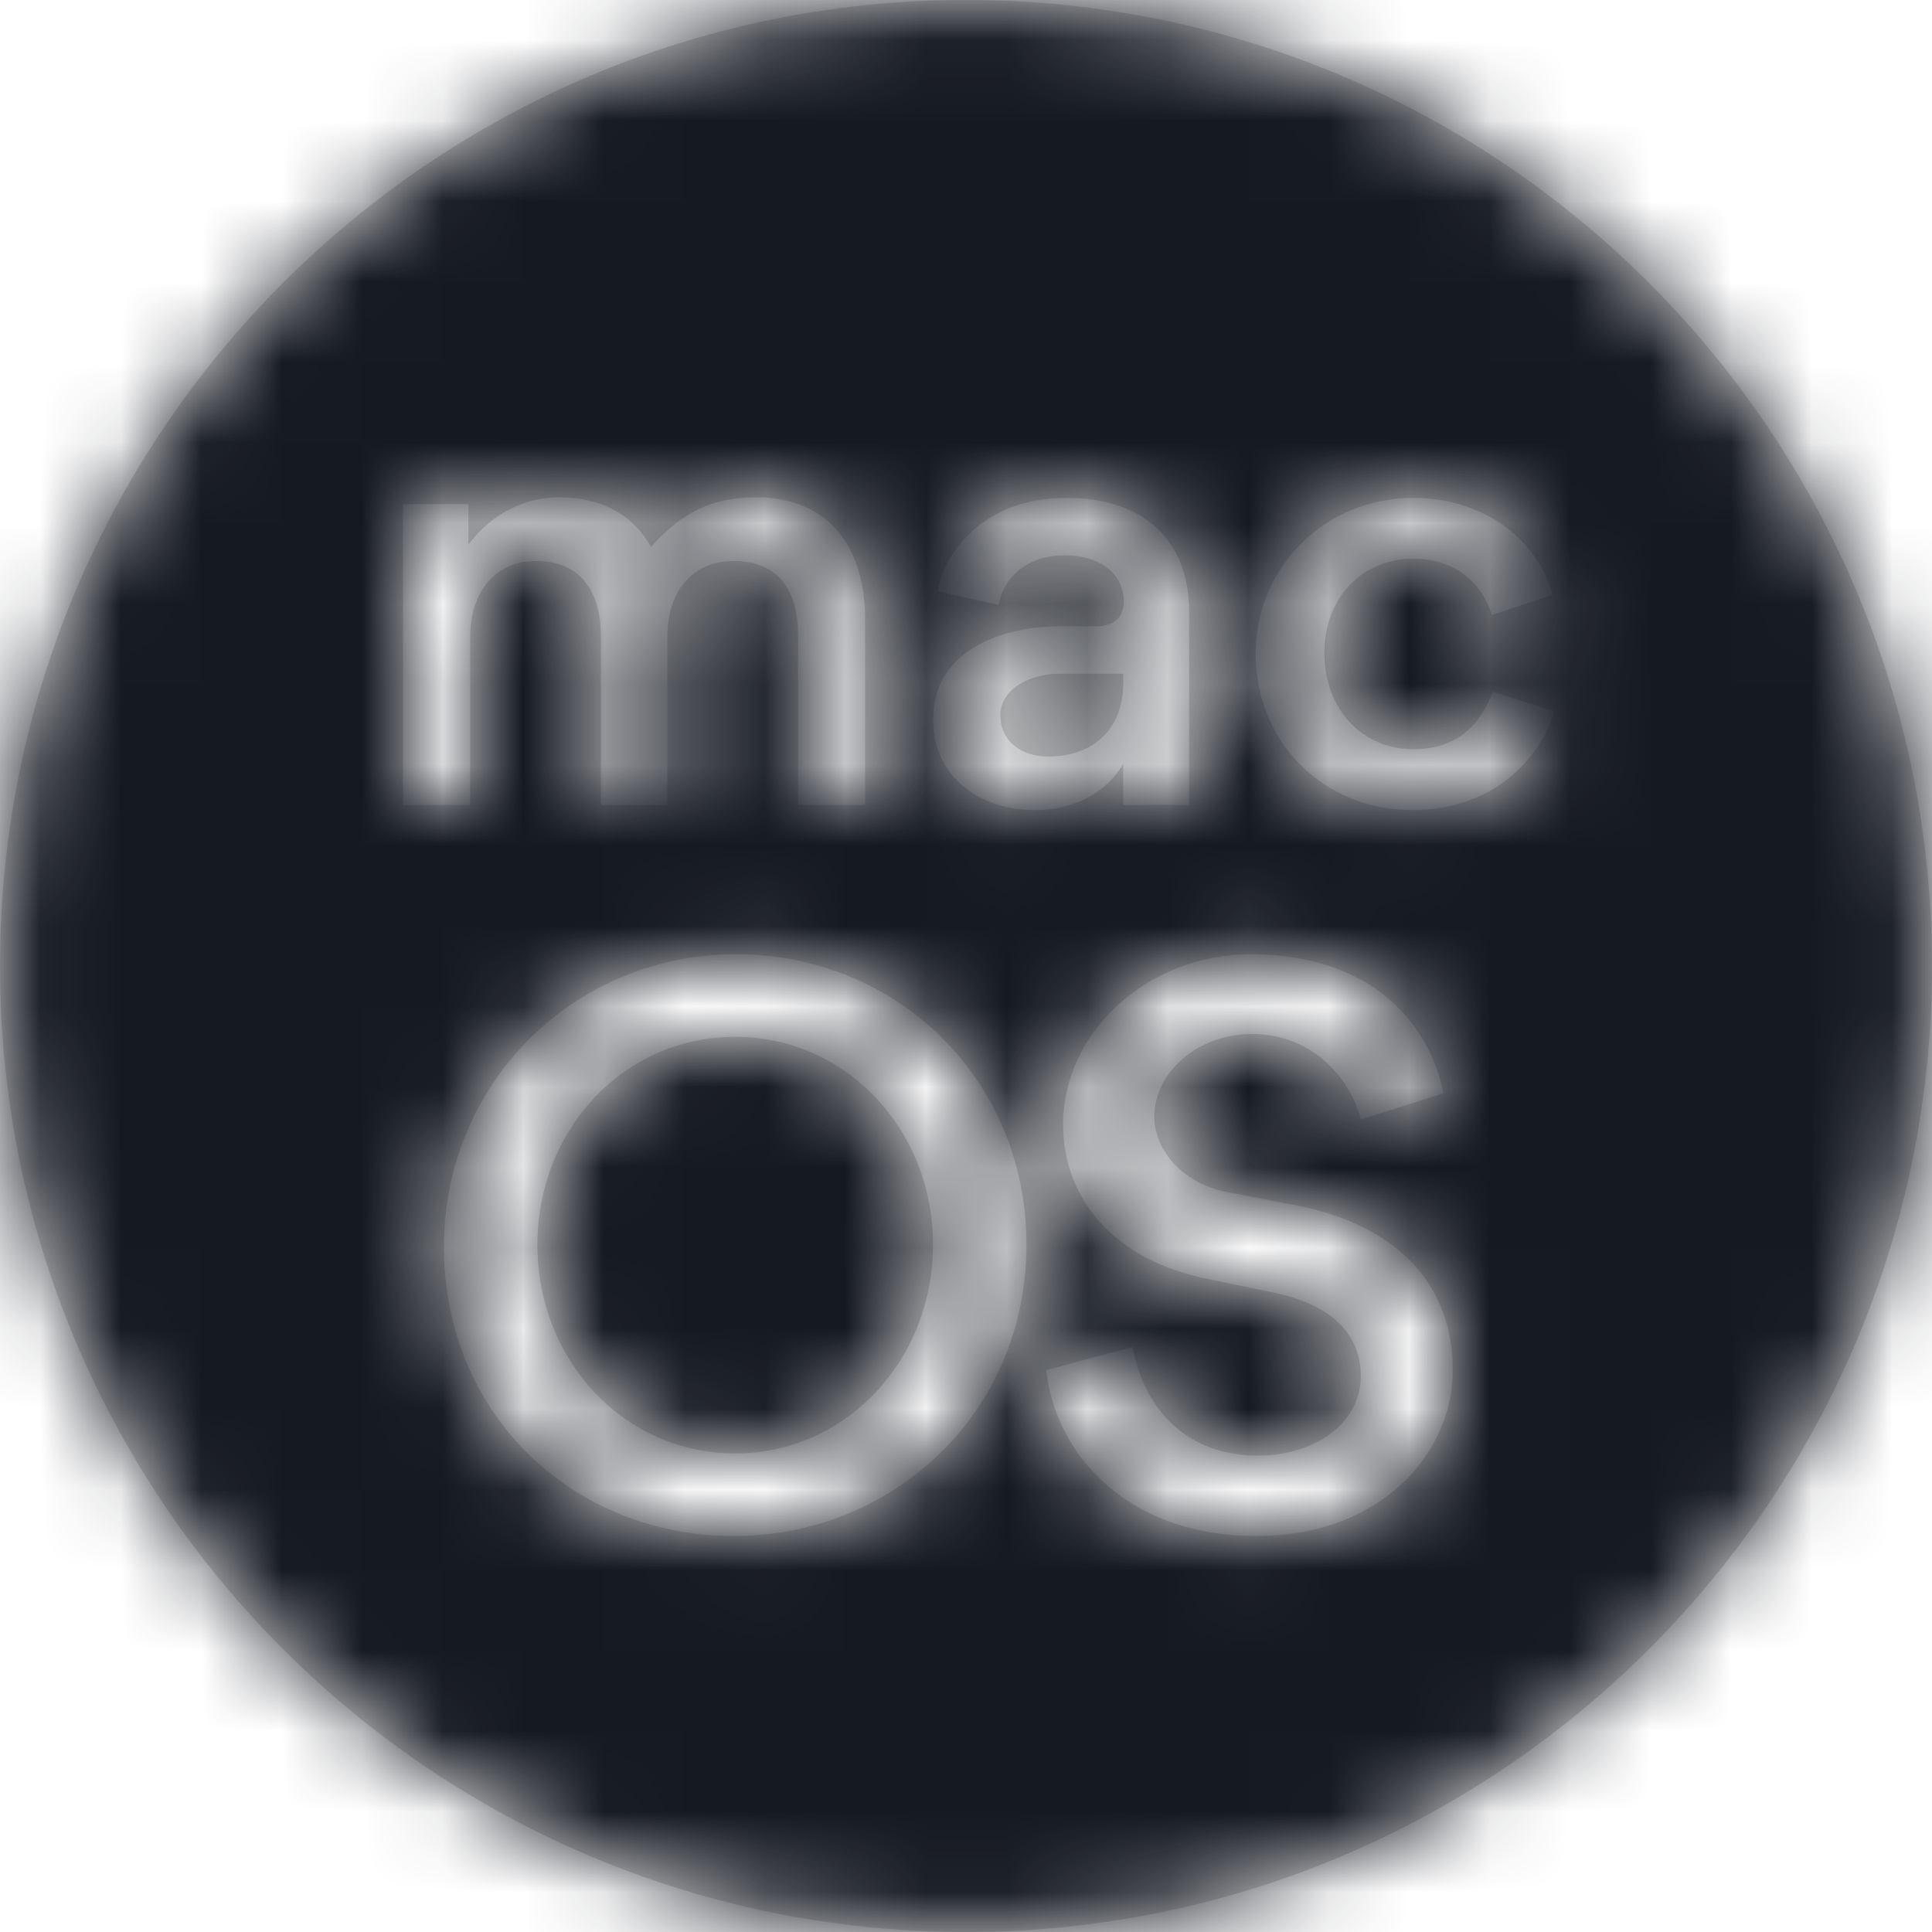 <?xml version="1.0" encoding="UTF-8"?>
<svg width="24px" height="24px" viewBox="0 0 24 24" version="1.1" xmlns="http://www.w3.org/2000/svg" xmlns:xlink="http://www.w3.org/1999/xlink">
    <!-- Generator: Sketch 45.2 (43514) - http://www.bohemiancoding.com/sketch -->
    <title>atoms/icons/24/macos</title>
    <desc>Created with Sketch.</desc>
    <defs>
        <path d="M12,24 C5.373,24 0,18.627 0,12 C0,5.373 5.373,0 12,0 C18.627,0 24,5.373 24,12 C24,18.627 18.627,24 12,24 Z M7.464,7.9 L7.464,10 L8.29,10 L8.29,7.914 C8.29,7.347 8.598,6.969 9.116,6.969 C9.69,6.969 9.914,7.361 9.914,7.893 L9.914,10 L10.747,10 L10.747,7.69 C10.747,6.843 10.334,6.178 9.389,6.178 C8.815,6.178 8.451,6.388 8.087,6.794 C7.877,6.416 7.506,6.178 6.932,6.178 C6.638,6.178 6.176,6.29 5.819,6.766 L5.819,6.262 L5.007,6.262 L5.007,10 L5.84,10 L5.84,7.921 C5.84,7.354 6.148,6.969 6.659,6.969 C7.233,6.969 7.464,7.375 7.464,7.9 Z M14.772,10 L14.772,7.62 C14.772,7.368 14.737,7.151 14.646,6.948 C14.401,6.409 13.876,6.185 13.246,6.185 C12.973,6.185 12.707,6.234 12.49,6.332 C11.972,6.556 11.685,7.032 11.65,7.347 L12.406,7.515 C12.469,7.158 12.77,6.899 13.225,6.899 C13.715,6.899 13.96,7.172 13.96,7.466 C13.96,7.648 13.862,7.781 13.61,7.781 L13.148,7.781 C12.497,7.781 11.594,8.054 11.594,8.922 L11.594,8.964 C11.594,9.608 12.126,10.063 12.854,10.063 C13.204,10.063 13.68,9.944 13.953,9.489 L13.953,10 L14.772,10 Z M13.953,8.488 C13.953,9.048 13.589,9.398 13.022,9.398 C12.672,9.398 12.427,9.195 12.427,8.887 C12.427,8.537 12.833,8.369 13.148,8.369 L13.953,8.369 L13.953,8.488 Z M17.544,10.063 C16.445,10.063 15.598,9.223 15.598,8.124 C15.598,7.06 16.445,6.185 17.558,6.185 C18.482,6.185 19.126,6.759 19.287,7.389 L18.531,7.641 C18.447,7.347 18.174,6.941 17.551,6.941 C16.942,6.941 16.452,7.403 16.452,8.11 C16.452,8.81 16.921,9.307 17.558,9.307 C18.202,9.307 18.433,8.88 18.545,8.593 L19.308,8.838 C19.14,9.412 18.559,10.063 17.544,10.063 Z M5.515,15.49 C5.515,13.438 7.144,11.854 9.142,11.854 C11.14,11.854 12.751,13.402 12.751,15.463 C12.751,17.542 11.104,19.081 9.115,19.081 C7.117,19.081 5.515,17.569 5.515,15.49 Z M6.676,15.463 C6.676,16.894 7.747,18.055 9.133,18.055 C10.51,18.055 11.59,16.894 11.59,15.463 C11.59,14.032 10.51,12.88 9.133,12.88 C7.747,12.88 6.676,14.032 6.676,15.463 Z M15.608,19.081 C13.961,19.081 13.098,18.019 12.998,17.02 L14.069,16.732 C14.223,17.551 14.78,18.082 15.627,18.082 C16.328,18.082 16.904,17.686 16.904,17.092 C16.904,16.516 16.454,16.192 15.861,16.066 L14.996,15.886 C13.835,15.652 13.206,14.887 13.206,13.969 C13.206,12.808 14.268,11.854 15.537,11.854 C17.13,11.854 17.787,12.817 17.93,13.582 L16.904,13.906 C16.779,13.402 16.302,12.844 15.555,12.844 C14.87,12.844 14.339,13.33 14.339,13.87 C14.339,14.266 14.664,14.689 15.23,14.806 L16.122,14.977 C17.381,15.229 18.047,15.976 18.047,17.02 C18.047,18.046 17.166,19.081 15.608,19.081 Z" id="path-1"></path>
    </defs>
    <g id="Symbols" stroke="none" stroke-width="1" fill="none" fill-rule="evenodd">
        <g id="atoms/icons/24/macos">
            <mask id="mask-2" fill="white">
                <use xlink:href="#path-1"></use>
            </mask>
            <use id="ico" fill="#D8D8D8" xlink:href="#path-1"></use>
            <g id="⚙️specs/clr/bw/bw-14" mask="url(#mask-2)" fill="#151922">
                <rect id="clr" x="0" y="0" width="24" height="24"></rect>
            </g>
        </g>
    </g>
</svg>